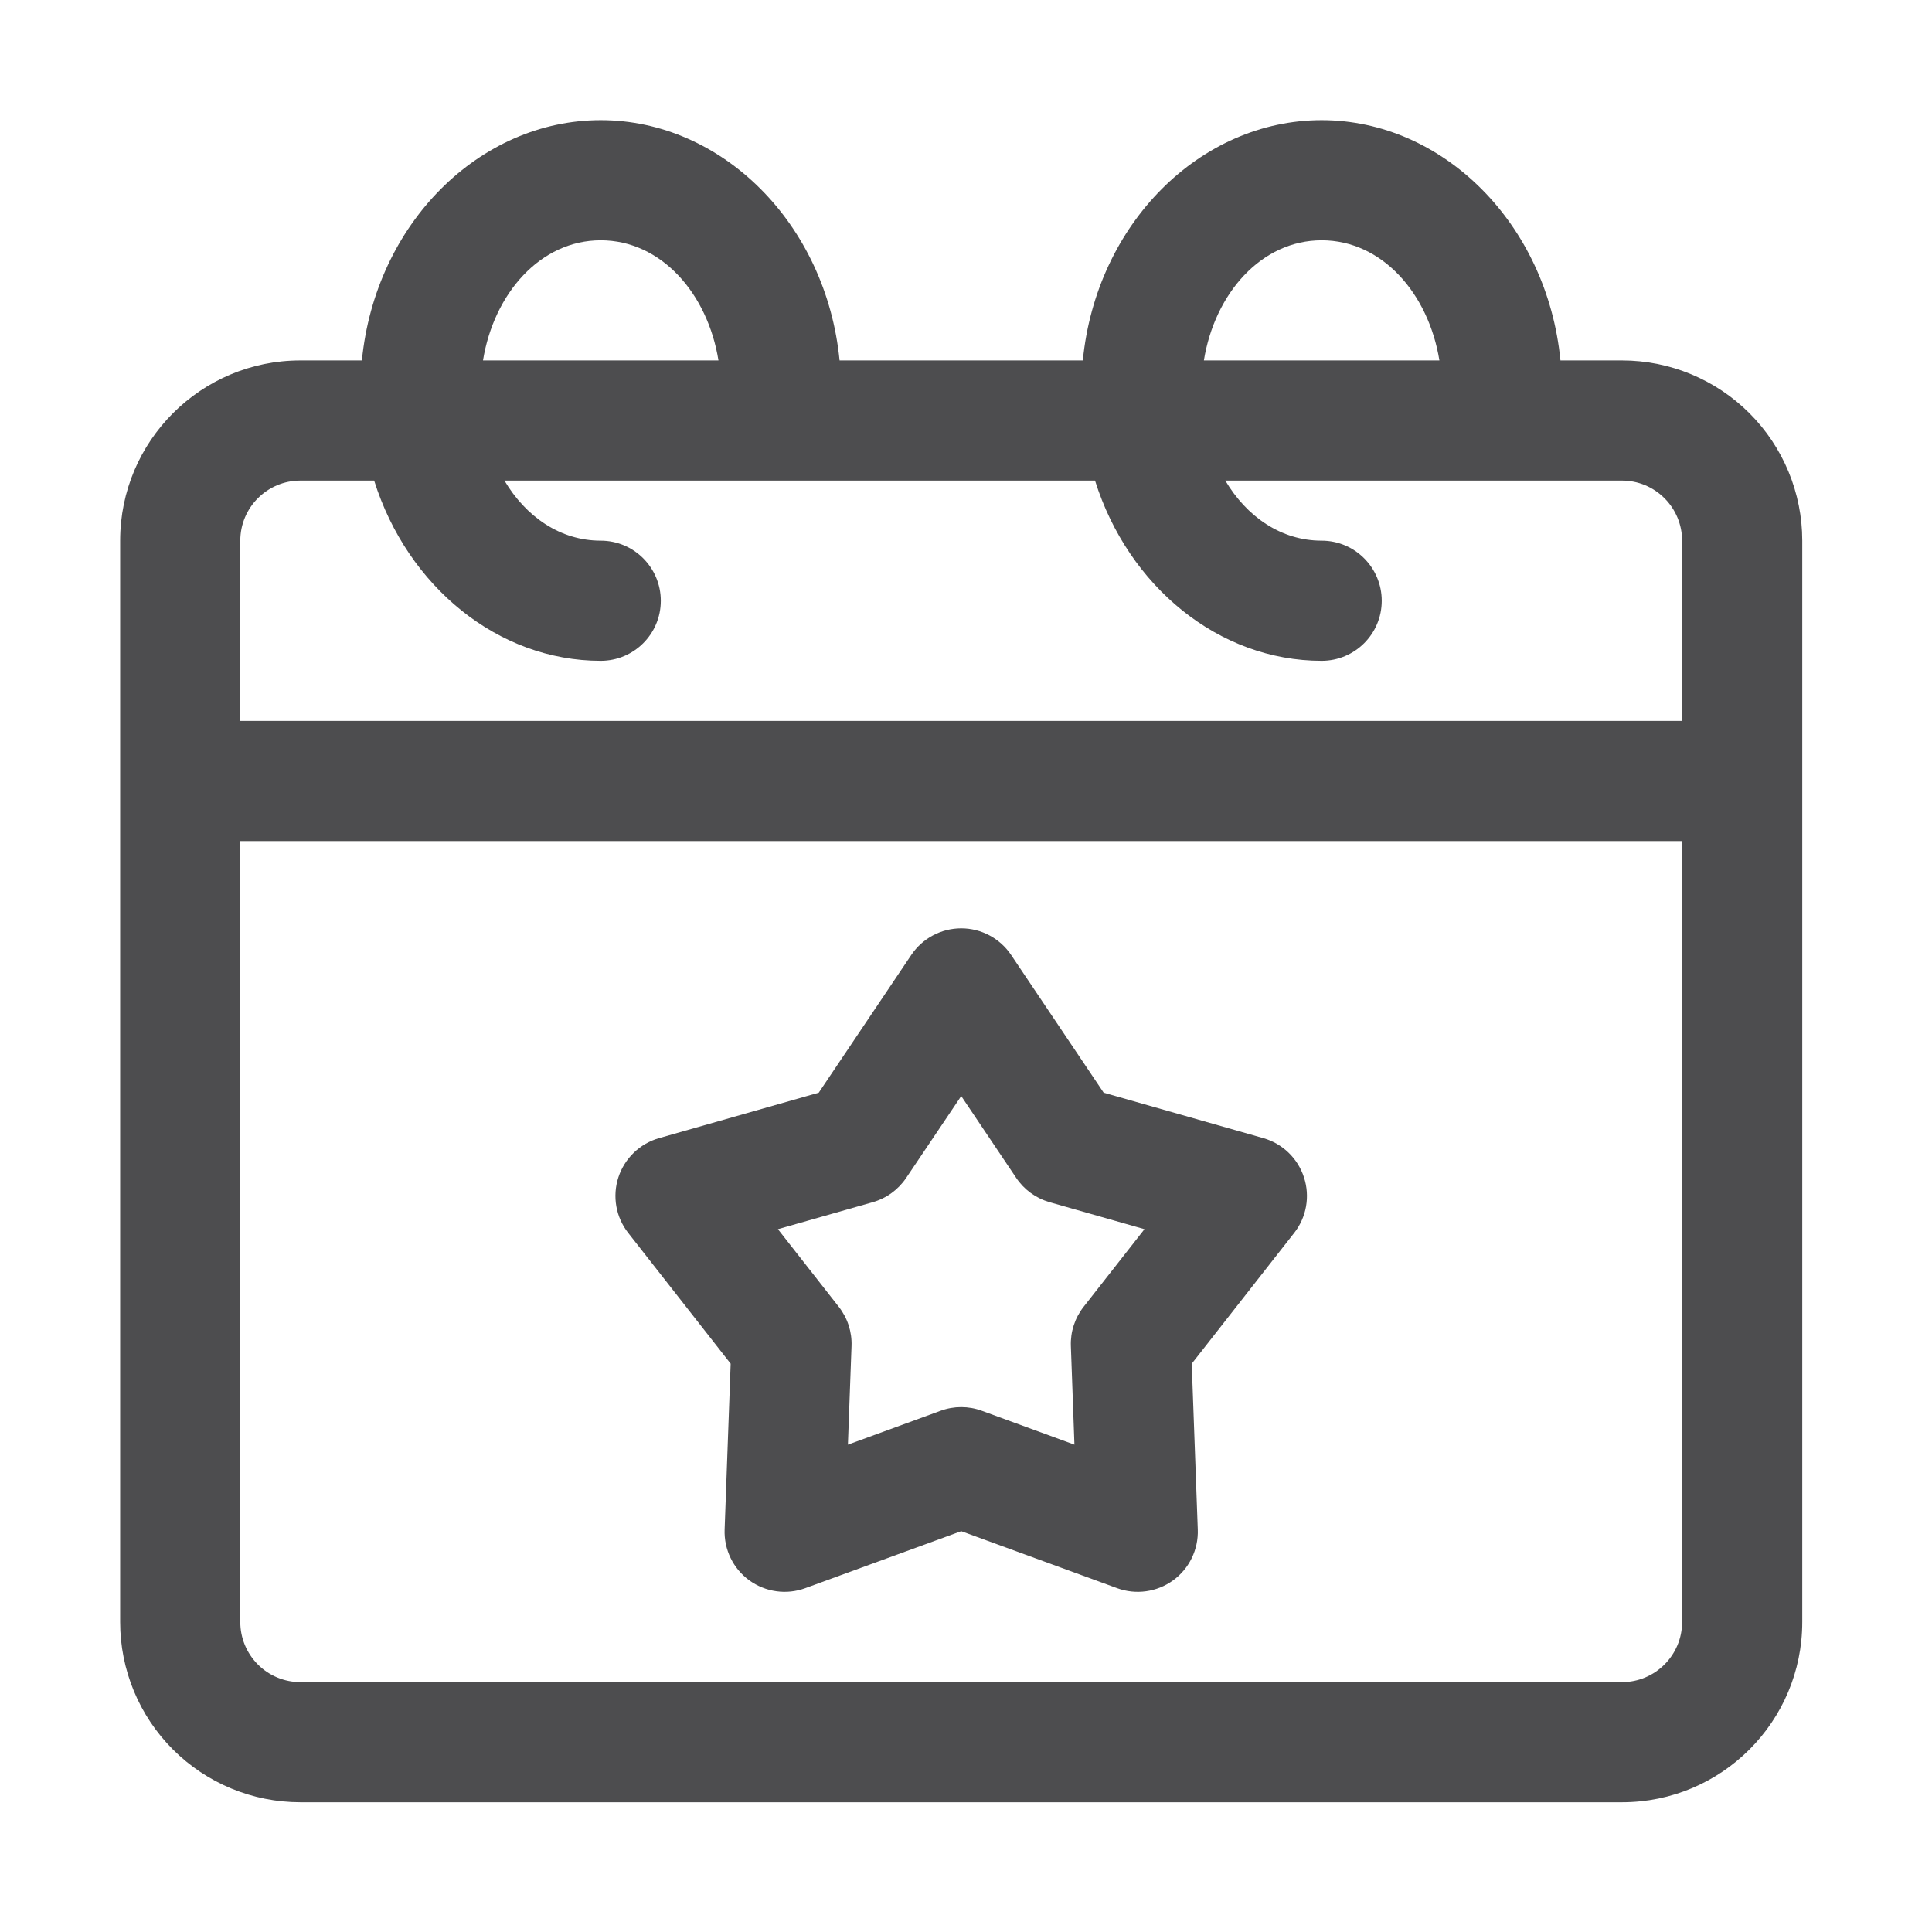 <svg width="32" height="32" viewBox="0 0 32 32" fill="none" xmlns="http://www.w3.org/2000/svg">
<path fill-rule="evenodd" clip-rule="evenodd" d="M17.935 5.97H13.906C13.684 3.702 11.958 1.99 9.95 1.99C7.943 1.99 6.217 3.702 5.994 5.97H4.975C3.327 5.97 1.99 7.307 1.99 8.955C1.99 13.118 1.99 22.703 1.99 26.866C1.99 27.658 2.304 28.417 2.864 28.977C3.424 29.537 4.183 29.851 4.975 29.851H26.866C28.514 29.851 29.851 28.515 29.851 26.866V8.955C29.851 8.164 29.536 7.404 28.977 6.845C28.417 6.285 27.657 5.97 26.866 5.97H25.846C25.624 3.702 23.898 1.99 21.891 1.99C19.883 1.99 18.157 3.702 17.935 5.97ZM27.861 13.931V26.866C27.861 27.415 27.415 27.861 26.866 27.861H4.975C4.711 27.861 4.458 27.756 4.272 27.57C4.085 27.383 3.98 27.13 3.98 26.866V13.931H27.861ZM16.746 15.815C16.561 15.541 16.252 15.376 15.921 15.376C15.589 15.376 15.28 15.541 15.095 15.815L13.561 18.098L10.916 18.851C10.597 18.942 10.345 19.186 10.242 19.501C10.14 19.816 10.201 20.162 10.406 20.422L12.102 22.587L12.002 25.334C11.99 25.666 12.143 25.981 12.411 26.176C12.679 26.37 13.027 26.419 13.338 26.305L15.921 25.361L18.503 26.305C18.814 26.419 19.162 26.37 19.43 26.176C19.698 25.981 19.851 25.666 19.839 25.334L19.739 22.587L21.435 20.422C21.64 20.162 21.701 19.816 21.598 19.501C21.496 19.186 21.244 18.942 20.925 18.851L18.28 18.098L16.746 15.815ZM15.921 18.154L16.832 19.51C16.963 19.705 17.159 19.847 17.385 19.912L18.956 20.359L17.948 21.645C17.803 21.83 17.728 22.06 17.737 22.295L17.796 23.928L16.262 23.367C16.042 23.286 15.799 23.286 15.579 23.367L14.044 23.928L14.104 22.295C14.113 22.06 14.038 21.83 13.893 21.645L12.885 20.359L14.456 19.912C14.682 19.847 14.878 19.705 15.009 19.51L15.921 18.154ZM20.295 7.96C20.65 8.558 21.219 8.955 21.891 8.955C22.44 8.955 22.886 9.401 22.886 9.951C22.886 10.5 22.44 10.945 21.891 10.945C20.189 10.945 18.69 9.716 18.137 7.96H8.355C8.71 8.558 9.279 8.955 9.95 8.955C10.499 8.955 10.945 9.401 10.945 9.951C10.945 10.5 10.499 10.945 9.95 10.945C8.249 10.945 6.75 9.716 6.197 7.96H4.975C4.426 7.96 3.98 8.406 3.98 8.955V11.941H27.861V8.955C27.861 8.692 27.756 8.438 27.569 8.252C27.383 8.065 27.13 7.96 26.866 7.96H20.295ZM23.841 5.97C23.661 4.859 22.89 3.98 21.891 3.98C20.892 3.98 20.12 4.859 19.94 5.97H23.841ZM11.9 5.97C11.721 4.859 10.949 3.98 9.95 3.98C8.951 3.98 8.18 4.859 8 5.97H11.9Z" fill="#4D4D4F"/>
</svg>
